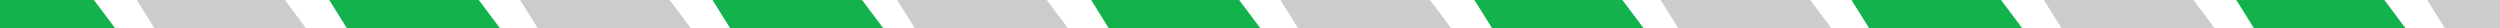 <svg xmlns="http://www.w3.org/2000/svg" width="1611.083" height="18.083" viewBox="0 0 1611.083 18.083">
  <g id="Layer_x0020_1" transform="translate(-904.958 -1204.958)">
    <path id="Path_1" data-name="Path 1" d="M906,1206v16h71l-12-16Z" fill="#13b24d" stroke="#13b24d" stroke-width="2.083" fill-rule="evenodd"/>
    <path id="Path_2" data-name="Path 2" d="M995,1206l10,16h95l-12-16Z" fill="#ccc" stroke="#ccc" stroke-width="2.083" fill-rule="evenodd"/>
    <path id="Path_3" data-name="Path 3" d="M1119,1206l10,16h96l-12-16Z" fill="#13b24d" stroke="#13b24d" stroke-width="2.083" fill-rule="evenodd"/>
    <path id="Path_4" data-name="Path 4" d="M1242,1206l10,16h96l-12-16Z" fill="#ccc" stroke="#ccc" stroke-width="2.083" fill-rule="evenodd"/>
    <path id="Path_5" data-name="Path 5" d="M1366,1206l10,16h96l-12-16Z" fill="#13b24d" stroke="#13b24d" stroke-width="2.083" fill-rule="evenodd"/>
    <path id="Path_6" data-name="Path 6" d="M1485,1206l10,16h96l-12-16Z" fill="#ccc" stroke="#ccc" stroke-width="2.083" fill-rule="evenodd"/>
    <path id="Path_7" data-name="Path 7" d="M1610,1206l10,16h95l-12-16Z" fill="#13b24d" stroke="#13b24d" stroke-width="2.083" fill-rule="evenodd"/>
    <path id="Path_8" data-name="Path 8" d="M1732,1206l10,16h96l-12-16Z" fill="#ccc" stroke="#ccc" stroke-width="2.083" fill-rule="evenodd"/>
    <path id="Path_9" data-name="Path 9" d="M1857,1206l10,16h95l-12-16Z" fill="#13b24d" stroke="#13b24d" stroke-width="2.083" fill-rule="evenodd"/>
    <path id="Path_10" data-name="Path 10" d="M1977,1206l10,16h96l-12-16Z" fill="#ccc" stroke="#ccc" stroke-width="2.083" fill-rule="evenodd"/>
    <path id="Path_11" data-name="Path 11" d="M2100,1206l10,16h96l-12-16Z" fill="#13b24d" stroke="#13b24d" stroke-width="2.083" fill-rule="evenodd"/>
    <path id="Path_12" data-name="Path 12" d="M2225,1206l10,16h95l-12-16Z" fill="#ccc" stroke="#ccc" stroke-width="2.083" fill-rule="evenodd"/>
    <path id="Path_13" data-name="Path 13" d="M2224,1206l10,16h95l-12-16Z" fill="#ccc" stroke="#ccc" stroke-width="2.083" fill-rule="evenodd"/>
    <path id="Path_14" data-name="Path 14" d="M2348,1206l10,16h95l-12-16Z" fill="#13b24d" stroke="#13b24d" stroke-width="2.083" fill-rule="evenodd"/>
    <path id="Path_15" data-name="Path 15" d="M2471,1206l10,16h34v-16Z" fill="#ccc" stroke="#ccc" stroke-width="2.083" fill-rule="evenodd"/>
  </g>
</svg>
